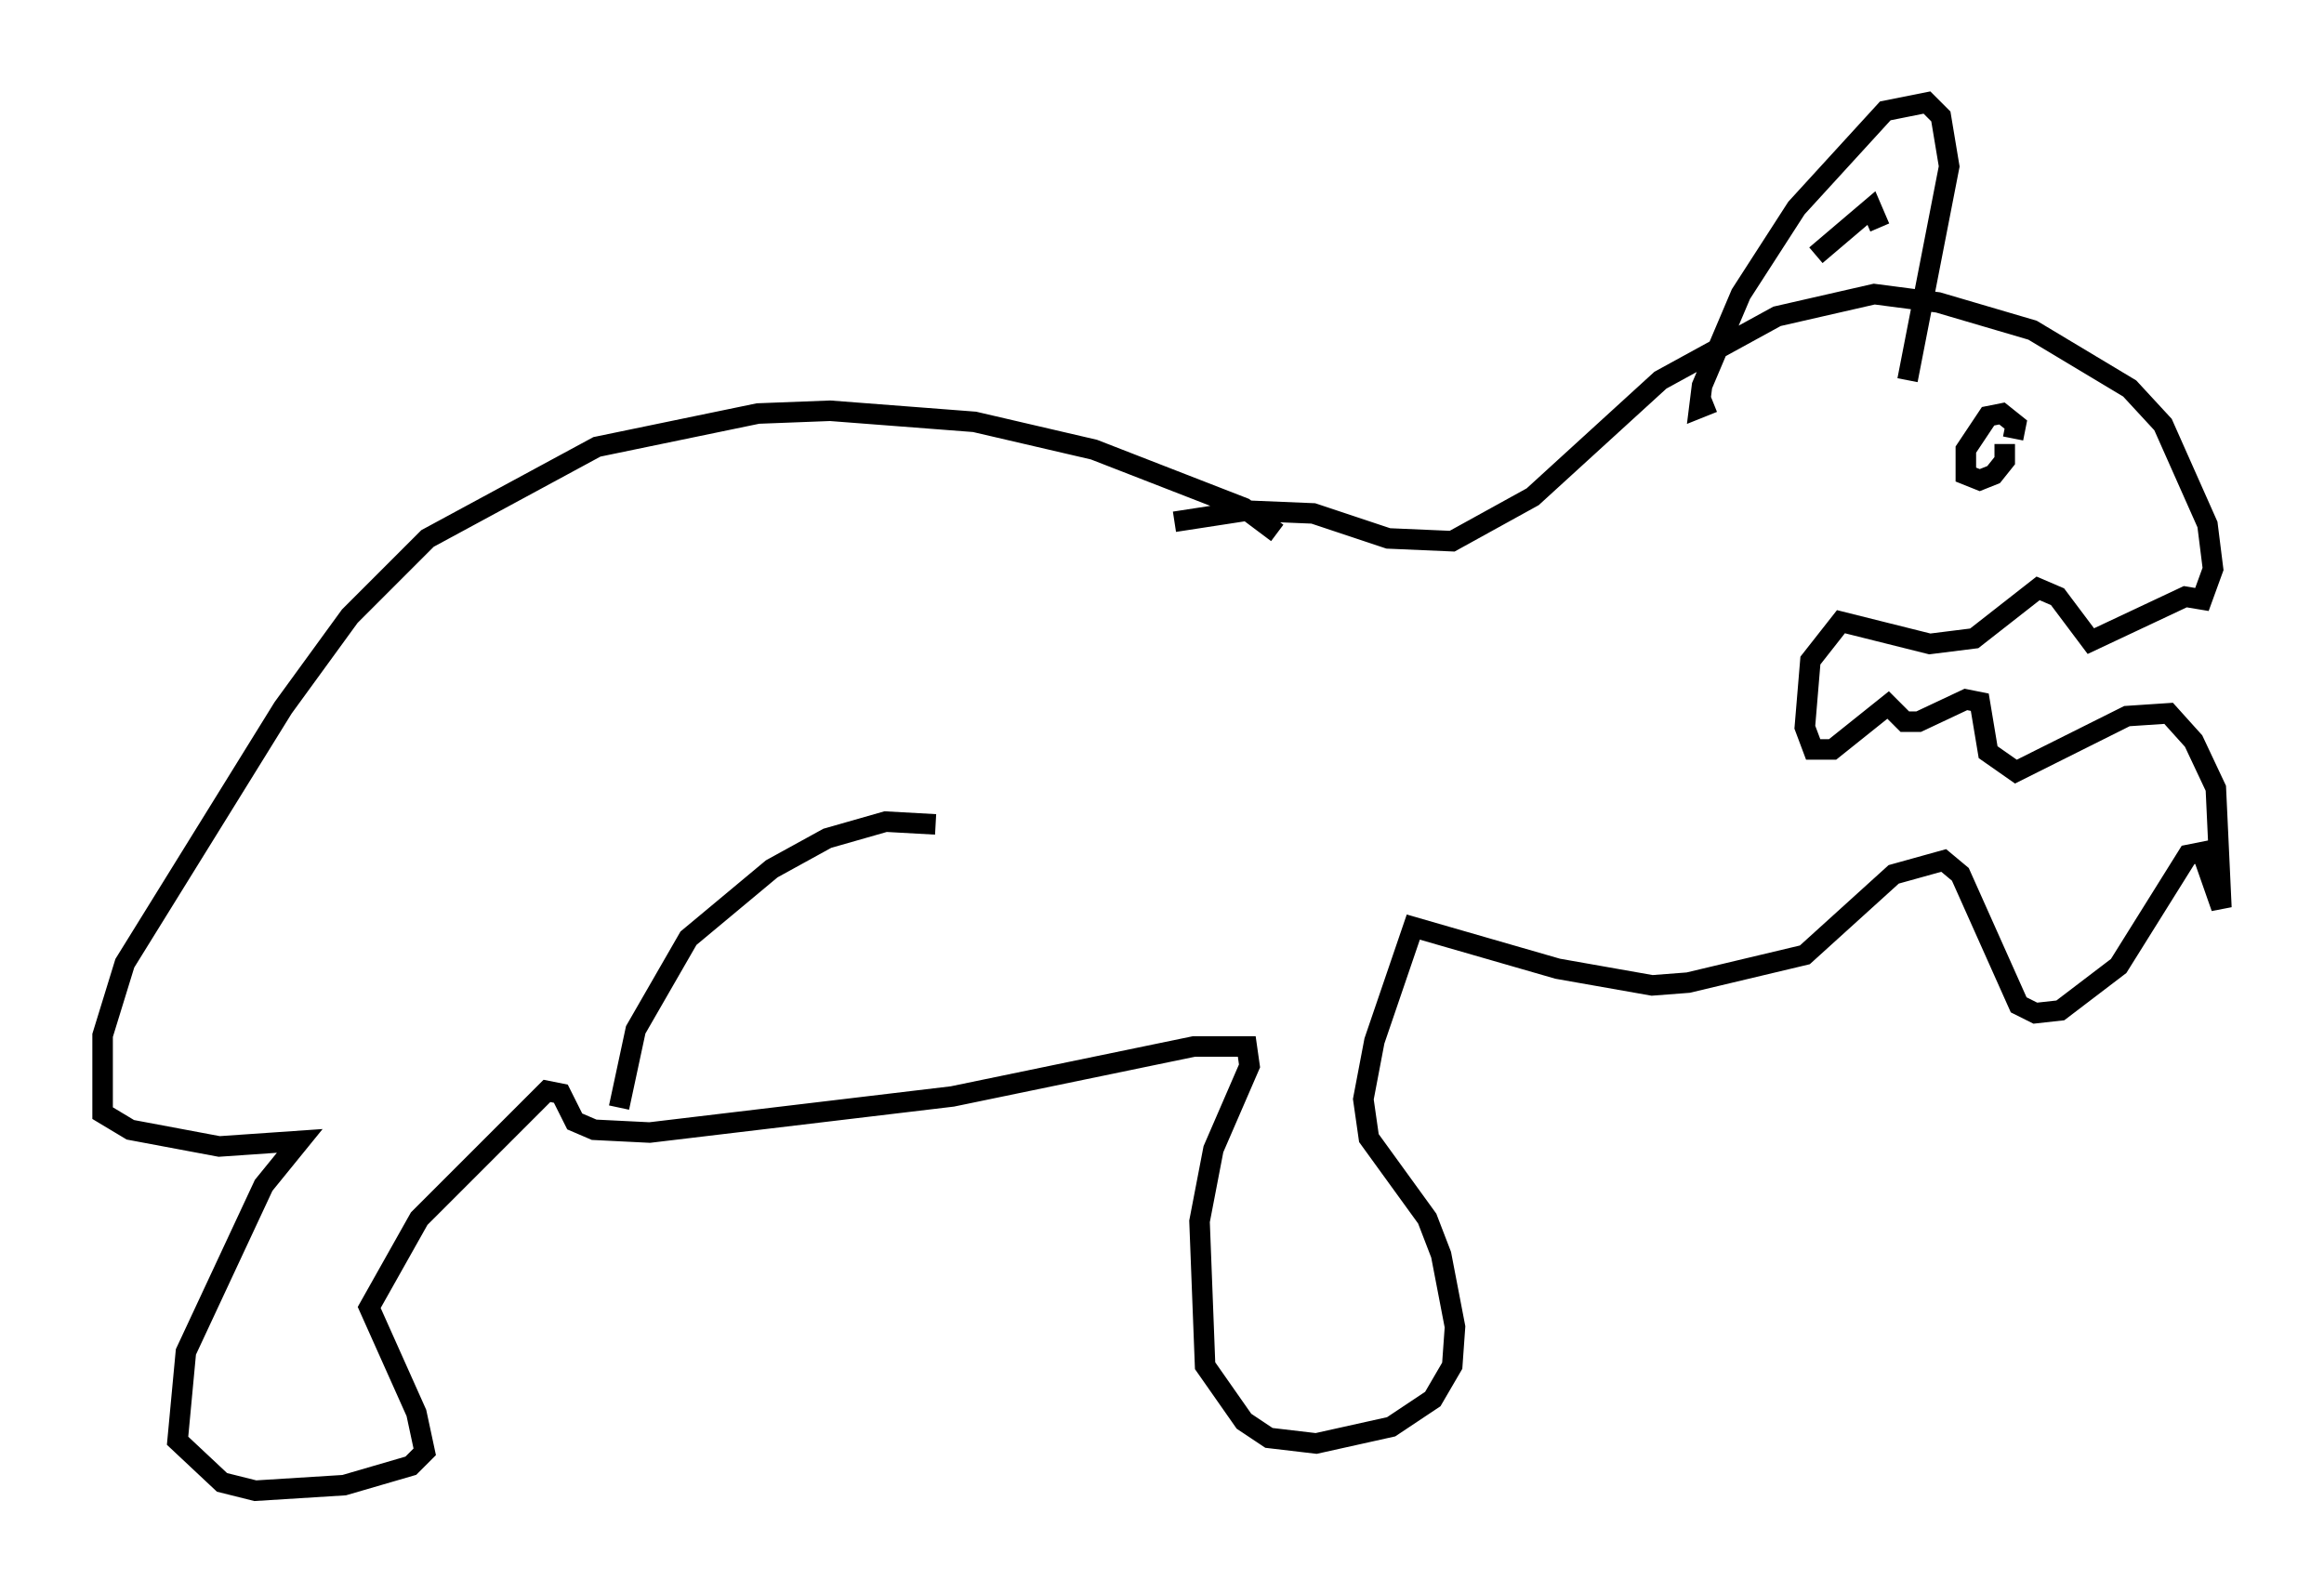 <?xml version="1.0" encoding="utf-8" ?>
<svg baseProfile="full" height="77.658" version="1.1" width="113.247" xmlns="http://www.w3.org/2000/svg" xmlns:ev="http://www.w3.org/2001/xml-events" xmlns:xlink="http://www.w3.org/1999/xlink"><defs /><rect fill="white" height="77.658" width="113.247" x="0" y="0" /><path d="M62.374, 26.786 m-0.135, -0.812 l-1.624, -1.218 -7.307, -2.842 l-5.819, -1.353 -7.036, -0.541 l-3.518, 0.135 -7.848, 1.624 l-8.254, 4.465 -3.789, 3.789 l-3.248, 4.465 -7.713, 12.449 l-1.083, 3.518 0.0, 3.789 l1.353, 0.812 4.33, 0.812 l3.924, -0.271 -1.759, 2.165 l-3.789, 8.119 -0.406, 4.33 l2.165, 2.03 1.624, 0.406 l4.33, -0.271 3.248, -0.947 l0.677, -0.677 -0.406, -1.894 l-2.3, -5.142 2.436, -4.33 l6.225, -6.225 0.677, 0.135 l0.677, 1.353 0.947, 0.406 l2.706, 0.135 14.75, -1.759 l11.773, -2.436 2.571, 0.0 l0.135, 0.947 -1.759, 4.059 l-0.677, 3.518 0.271, 7.036 l1.894, 2.706 1.218, 0.812 l2.3, 0.271 3.654, -0.812 l2.03, -1.353 0.947, -1.624 l0.135, -1.894 -0.677, -3.518 l-0.677, -1.759 -2.842, -3.924 l-0.271, -1.894 0.541, -2.842 l1.894, -5.548 7.036, 2.03 l4.601, 0.812 1.759, -0.135 l5.683, -1.353 4.33, -3.924 l2.436, -0.677 0.812, 0.677 l2.842, 6.36 0.812, 0.406 l1.218, -0.135 2.842, -2.165 l3.383, -5.413 0.677, -0.135 l0.947, 2.706 -0.271, -5.819 l-1.083, -2.3 -1.218, -1.353 l-2.03, 0.135 -5.413, 2.706 l-1.353, -0.947 -0.406, -2.436 l-0.677, -0.135 -2.3, 1.083 l-0.677, 0.0 -0.812, -0.812 l-2.706, 2.165 -0.947, 0.0 l-0.406, -1.083 0.271, -3.248 l1.488, -1.894 4.33, 1.083 l2.165, -0.271 3.112, -2.436 l0.947, 0.406 1.624, 2.165 l4.601, -2.165 0.812, 0.135 l0.541, -1.488 -0.271, -2.165 l-2.165, -4.871 -1.624, -1.759 l-4.736, -2.842 -4.601, -1.353 l-3.112, -0.406 -4.736, 1.083 l-5.683, 3.112 -6.225, 5.683 l-3.924, 2.165 -3.112, -0.135 l-3.654, -1.218 -3.248, -0.135 l-3.518, 0.541 m40.866, -4.059 l0.135, -0.677 -0.677, -0.541 l-0.677, 0.135 -1.083, 1.624 l0.0, 1.218 0.677, 0.271 l0.677, -0.271 0.541, -0.677 l0.0, -0.812 m-14.208, -2.03 l-0.677, 0.271 0.135, -1.083 l1.894, -4.465 2.706, -4.195 l4.33, -4.736 2.03, -0.406 l0.677, 0.677 0.406, 2.436 l-2.03, 10.419 m-4.465, -6.089 l2.706, -2.3 0.406, 0.947 m-61.434, 42.895 l0.812, -3.789 2.571, -4.465 l4.059, -3.383 2.706, -1.488 l2.842, -0.812 2.436, 0.135 " fill="none" stroke="black" stroke-width="1" /></svg>